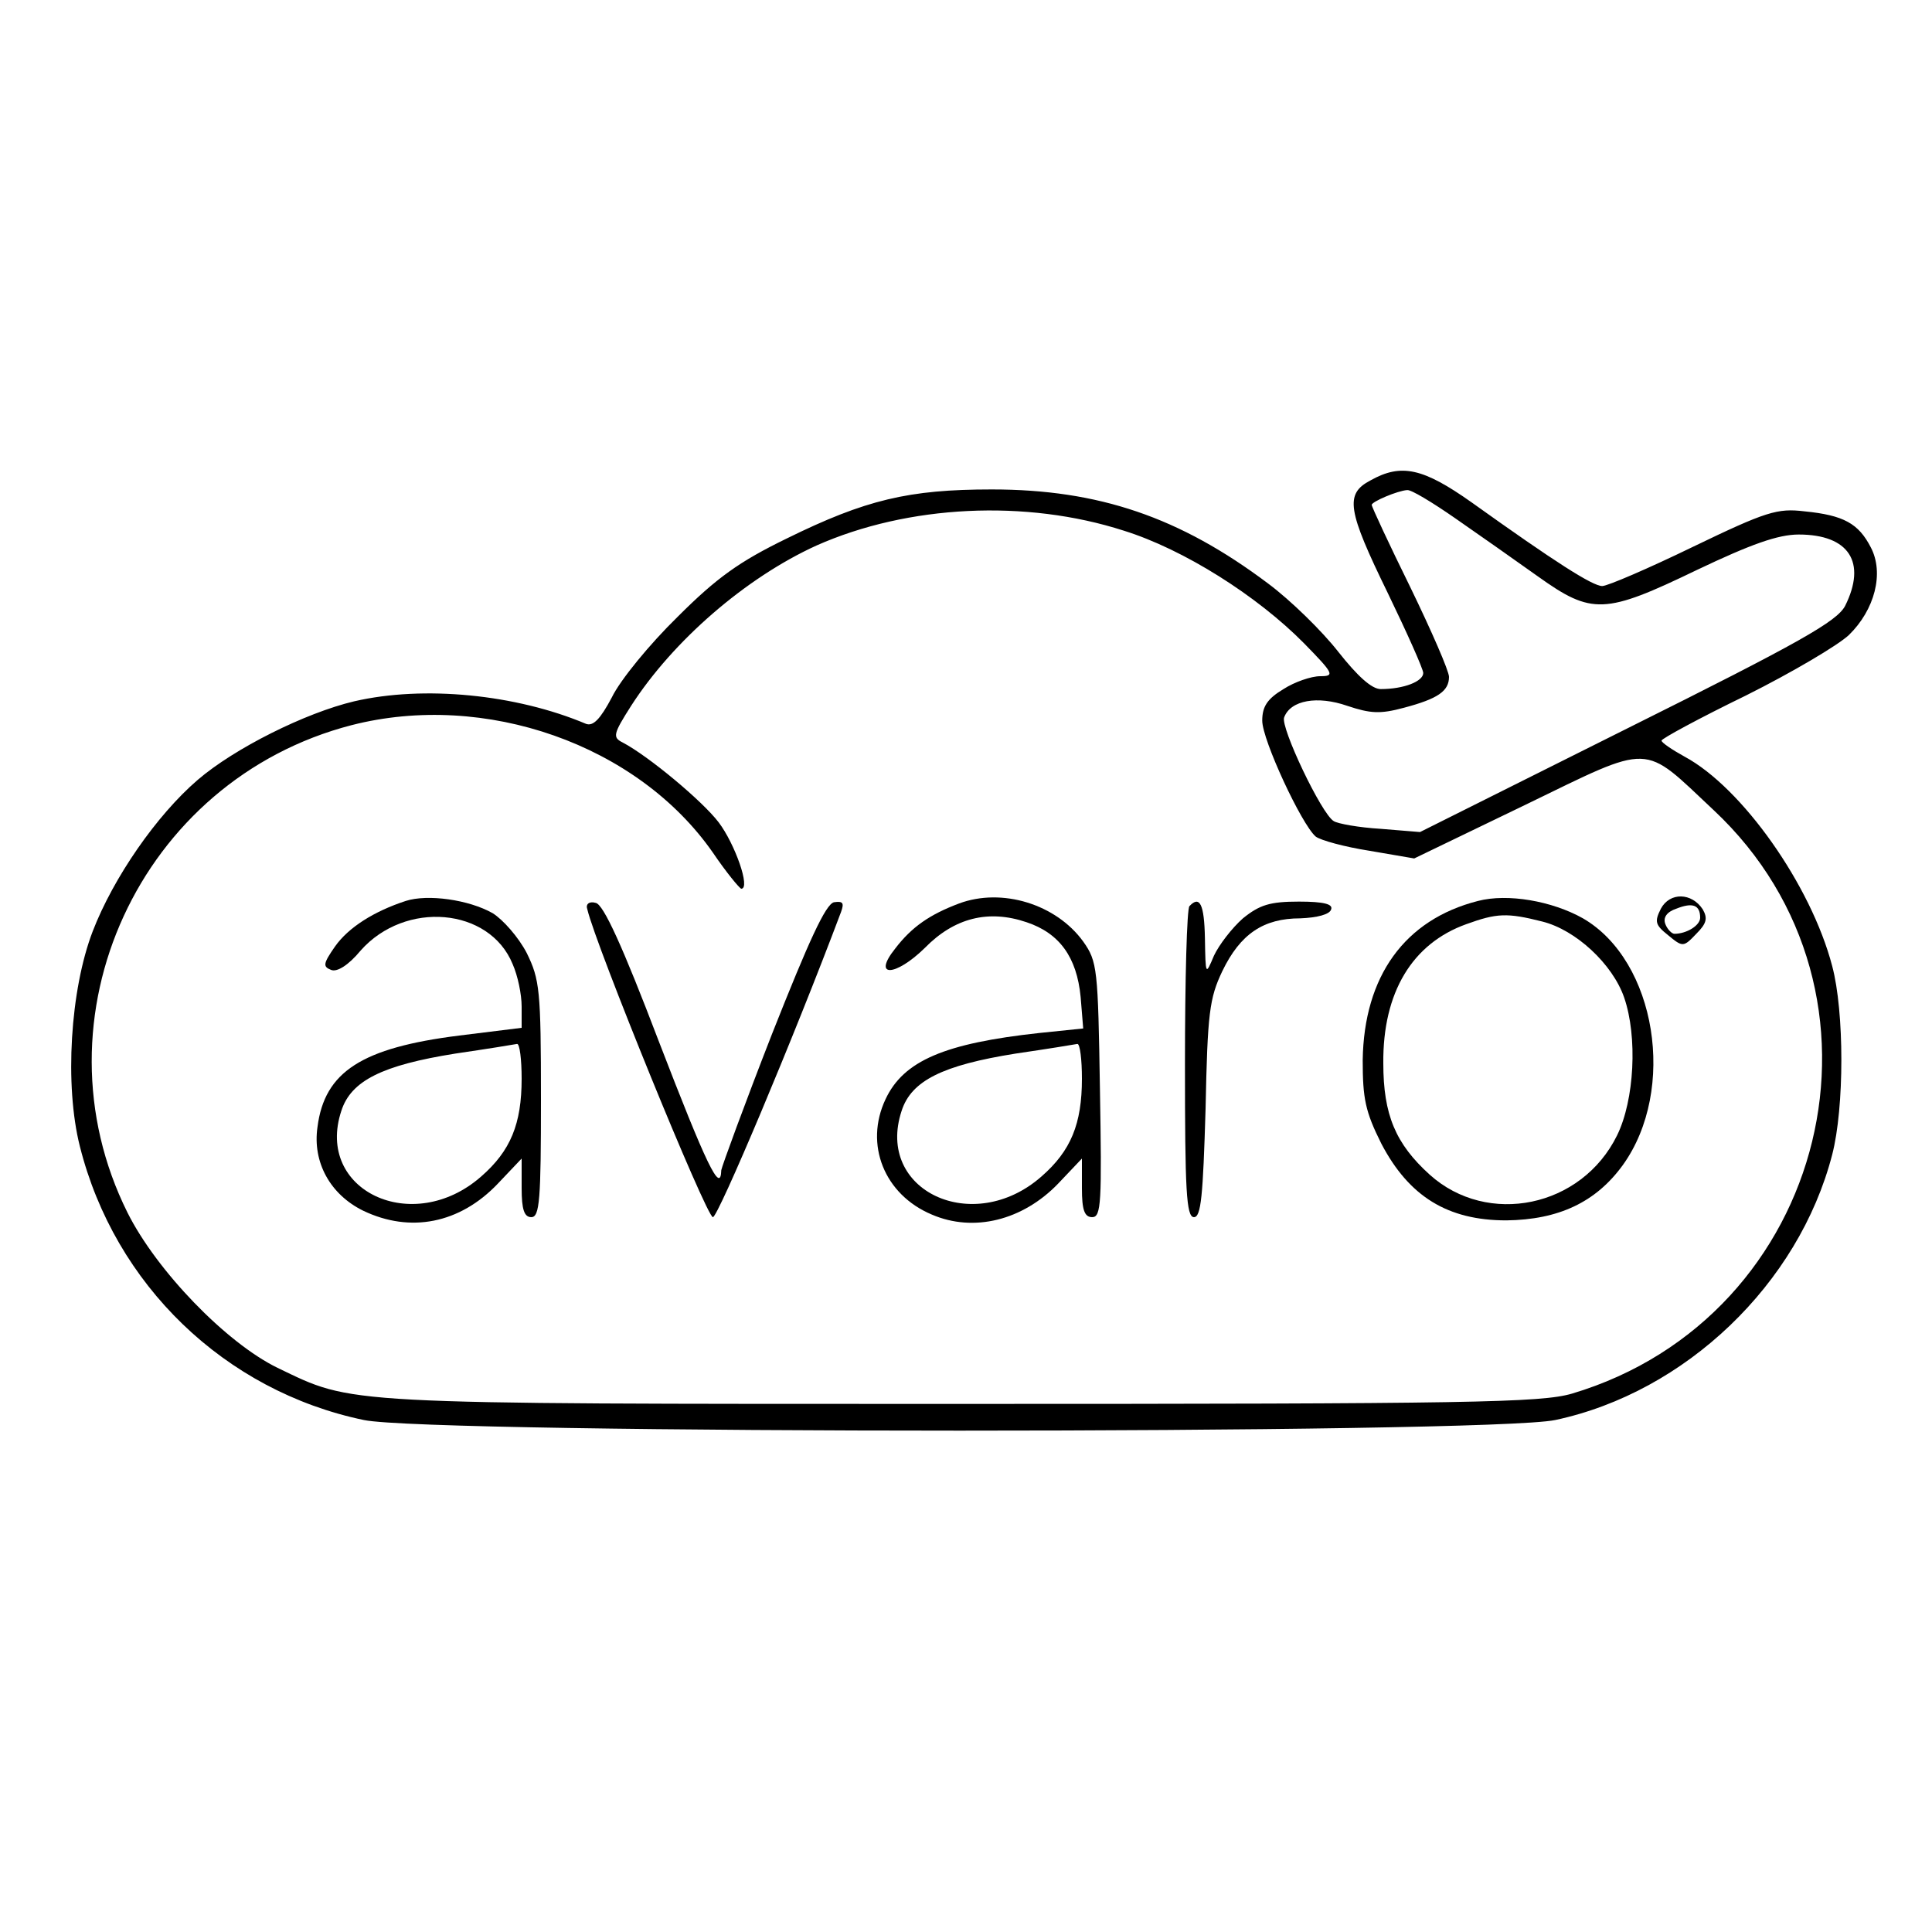 <?xml version="1.0" standalone="no"?>
<!DOCTYPE svg PUBLIC "-//W3C//DTD SVG 20010904//EN"
 "http://www.w3.org/TR/2001/REC-SVG-20010904/DTD/svg10.dtd">
<svg version="1.0" xmlns="http://www.w3.org/2000/svg"
 width="300pt" height="300pt" viewBox="0 0 300 300"
 preserveAspectRatio="xMidYMid meet">
<g transform="translate(0,300) scale(0.1,-0.1)"
fill="#000000" stroke="none">
<path d="M2128 2254 c-40 -21 -36 -46 27 -175 30 -62 55 -118 55 -124 0 -13
-30 -25 -66 -25 -14 0 -36 20 -66 58 -25 32 -74 80 -109 106 -137 103 -263
146 -429 146 -129 0 -196 -16 -318 -76 -74 -36 -109 -61 -170 -122 -43 -42
-89 -98 -102 -125 -18 -34 -29 -45 -40 -41 -109 46 -252 60 -360 35 -76 -18
-186 -73 -243 -122 -64 -55 -131 -152 -163 -235 -35 -91 -44 -239 -20 -334 54
-215 225 -380 441 -425 104 -22 1746 -22 1850 0 202 43 378 211 430 412 19 73
19 222 0 293 -33 126 -140 277 -229 325 -20 11 -36 22 -36 25 0 3 59 35 131
70 72 36 143 78 160 94 40 39 55 96 34 136 -19 37 -42 50 -103 56 -42 5 -59 0
-173 -55 -70 -34 -133 -61 -141 -61 -15 0 -73 37 -203 130 -75 53 -109 61
-157 34z m132 -59 c36 -25 93 -65 128 -90 84 -60 104 -59 247 10 84 40 126 55
158 55 78 0 106 -43 72 -111 -13 -24 -69 -56 -338 -190 l-322 -161 -61 5 c-34
2 -67 8 -73 12 -19 11 -83 146 -77 161 10 27 52 34 98 18 36 -12 51 -13 88 -3
53 14 70 26 70 48 0 9 -27 71 -60 139 -33 67 -60 125 -60 128 0 5 40 22 55 23
6 1 39 -19 75 -44z m-515 -19 c93 -29 207 -101 280 -175 46 -47 48 -51 25 -51
-14 0 -40 -9 -57 -20 -25 -15 -33 -27 -33 -49 0 -30 61 -161 83 -180 8 -6 45
-16 83 -22 l70 -12 172 83 c200 97 181 97 293 -8 302 -283 179 -787 -220 -906
-48 -14 -156 -16 -950 -16 -972 0 -941 -1 -1060 56 -80 39 -188 151 -233 241
-151 303 19 672 348 757 207 53 444 -30 561 -198 21 -31 41 -55 44 -56 15 0
-10 70 -35 103 -25 33 -109 103 -149 124 -16 8 -15 13 13 57 65 101 178 199
288 249 142 63 325 72 477 23z"/>
<path d="M630 1601 c-49 -16 -89 -41 -110 -71 -18 -26 -19 -31 -6 -36 9 -4 27
7 46 30 69 78 200 67 236 -21 8 -18 14 -47 14 -66 l0 -33 -97 -12 c-151 -19
-209 -56 -220 -142 -8 -55 20 -105 71 -130 73 -35 150 -20 209 42 l37 39 0
-46 c0 -33 4 -45 15 -45 13 0 15 27 15 183 0 170 -2 186 -22 227 -13 25 -37
52 -53 62 -37 21 -101 30 -135 19z m180 -276 c0 -70 -17 -112 -63 -152 -106
-93 -258 -22 -217 102 15 47 64 71 177 89 48 7 91 14 96 15 4 0 7 -24 7 -54z"/>
<path d="M1489 1597 c-45 -17 -73 -36 -99 -70 -36 -45 0 -44 46 1 46 47 99 60
158 40 51 -17 78 -54 84 -116 l4 -49 -68 -7 c-147 -16 -211 -43 -239 -103 -33
-70 -2 -148 72 -179 65 -28 141 -9 196 48 l37 39 0 -46 c0 -34 4 -45 16 -45
14 0 15 23 12 198 -3 188 -4 199 -26 230 -42 58 -126 84 -193 59z m191 -272
c0 -70 -17 -112 -63 -152 -106 -93 -258 -22 -217 102 15 47 64 71 177 89 48 7
91 14 96 15 4 0 7 -24 7 -54z"/>
<path d="M2295 1601 c-114 -29 -177 -117 -179 -247 0 -60 4 -80 29 -130 43
-82 103 -119 194 -119 81 1 139 28 181 86 84 117 52 317 -62 383 -48 27 -117
39 -163 27z m100 -32 c52 -13 109 -66 127 -118 21 -61 16 -159 -11 -214 -55
-112 -201 -142 -291 -61 -53 48 -72 93 -72 173 -1 110 45 186 129 216 47 17
63 18 118 4z"/>
<path d="M2579 1589 c-10 -20 -9 -25 11 -41 23 -19 24 -19 44 2 16 16 18 24
10 38 -17 26 -51 27 -65 1z m61 -14 c0 -12 -21 -25 -40 -25 -4 0 -11 7 -14 15
-4 10 2 19 17 24 25 10 37 6 37 -14z"/>
<path d="M912 1588 c13 -56 185 -478 195 -478 8 0 125 277 199 474 5 14 3 17
-11 15 -13 -3 -39 -60 -96 -204 -43 -110 -78 -206 -79 -212 -1 -38 -23 8 -97
200 -56 147 -86 213 -98 215 -10 3 -16 -2 -13 -10z"/>
<path d="M1847 1593 c-4 -3 -7 -114 -7 -245 0 -196 2 -238 14 -238 11 0 14 33
18 168 3 149 6 172 26 214 28 58 64 82 121 82 26 1 46 6 48 14 3 8 -11 12 -50
12 -45 0 -61 -5 -87 -26 -17 -15 -37 -41 -45 -58 -13 -31 -13 -31 -14 27 -1
53 -8 67 -24 50z"/>
</g>
</svg>
